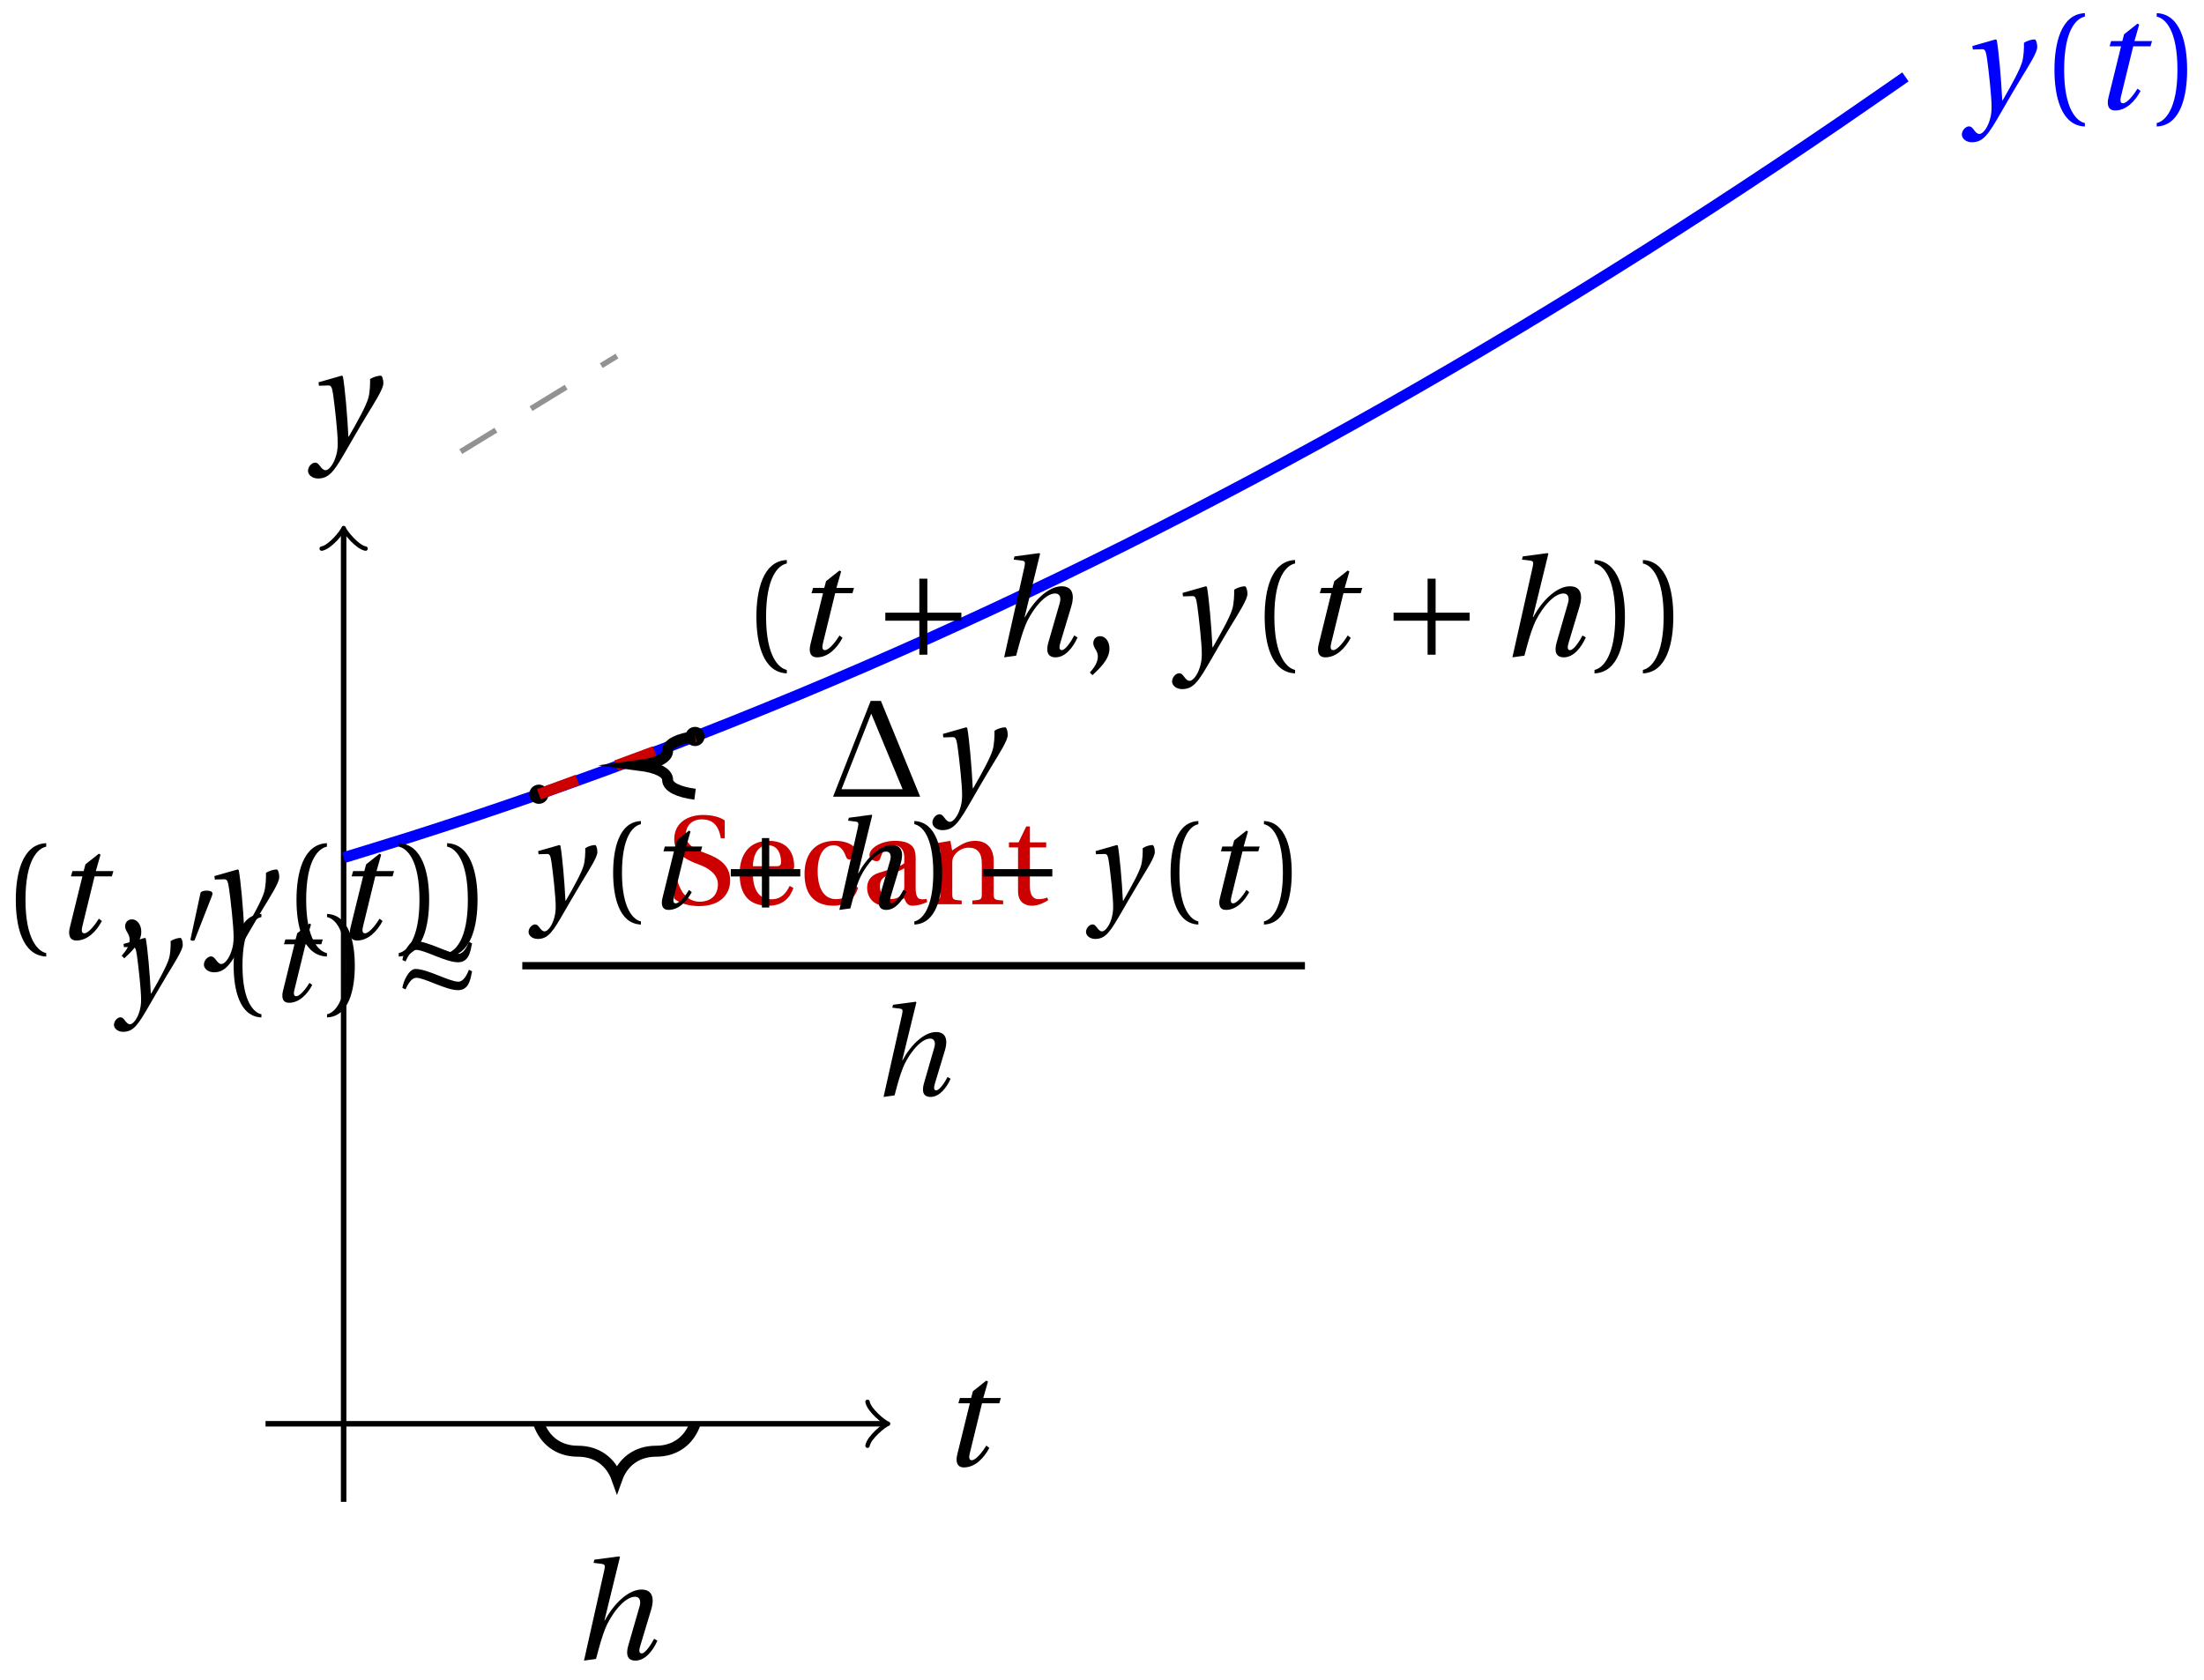 <svg xmlns="http://www.w3.org/2000/svg" xmlns:xlink="http://www.w3.org/1999/xlink" version="1.1" width="160" height="122" viewBox="0 0 160 122">
<defs>
<path id="font_1_2" d="M.428 .452 .439 .49H.312L.346 .609 .334 .616 .237 .539 .224 .49H.143L.132 .452H.215L.125 .086C.11 .029 .122-.012 .172-.012 .252-.012 .316 .054 .356 .129L.334 .146C.311 .107 .26 .04 .229 .04 .208 .04 .208 .063 .214 .088L.303 .452H.428Z"/>
<path id="font_1_3" d="M.071 .454 .074 .429 .142 .431C.164 .432 .169 .415 .177 .363 .188 .285 .21 .093 .21 .013 .21-.017 .208-.058 .186-.111 .168-.153 .142-.182 .122-.182 .107-.182 .096-.171 .081-.151 .069-.135 .061-.127 .046-.127 .02-.128-.005-.158-.005-.187-.005-.214 .024-.242 .068-.242 .153-.242 .19-.179 .278-.027 .298 .007 .358 .113 .42 .215 .477 .309 .54 .406 .54 .446 .54 .481 .529 .502 .522 .502 .503 .502 .469 .494 .444 .477 .445 .442 .443 .381 .431 .339 .415 .283 .356 .175 .29 .061H.287C.28 .214 .261 .425 .247 .498L.239 .502 .071 .454Z"/>
<path id="font_2_1" d="M.175 .282C.175 .568 .262 .654 .325 .667V.692C.15 .685 .105 .468 .105 .282 .105 .096 .15-.121 .325-.128V-.103C.267-.091 .175-.006 .175 .282Z"/>
<path id="font_2_2" d="M.175 .282C.175-.006 .083-.091 .025-.103V-.128C.2-.121 .245 .096 .245 .282 .245 .468 .2 .685 .025 .692V.667C.088 .654 .175 .568 .175 .282Z"/>
<path id="font_2_3" d="M.07-.141C.12-.094 .193-.028 .193 .051 .193 .106 .16 .142 .125 .141 .094 .141 .076 .117 .076 .091 .076 .055 .109 .037 .109-.006 .109-.047 .083-.087 .051-.122L.07-.141Z"/>
<path id="font_3_4" d="M.085 .311V.253H.331V.007H.389V.253H.635V.311H.389V.557H.331V.311H.085Z"/>
<path id="font_1_1" d="M.352 .737 .347 .742 .167 .718 .161 .695 .218 .688C.243 .685 .247 .678 .238 .639L.092-.012 .179 0C.206 .102 .221 .157 .246 .22 .276 .298 .375 .45 .462 .45 .494 .45 .506 .421 .494 .38L.412 .096C.393 .03 .407-.012 .464-.012 .533-.012 .589 .056 .623 .132L.599 .146C.581 .111 .537 .04 .509 .04 .489 .04 .489 .063 .499 .095L.578 .357C.602 .436 .589 .502 .508 .502 .413 .502 .307 .399 .243 .279H.24L.352 .737Z"/>
<path id="font_2_4" d="M.06 .045C.104 .004 .187-.015 .257-.015 .434-.015 .504 .086 .504 .188 .504 .306 .424 .362 .307 .405L.275 .417C.208 .442 .152 .485 .152 .545 .152 .618 .196 .672 .28 .672 .366 .672 .414 .623 .43 .522H.461V.663C.427 .69 .359 .707 .291 .707 .169 .707 .061 .646 .061 .514 .061 .409 .145 .354 .25 .317L.268 .31C.312 .293 .407 .247 .407 .158 .407 .072 .352 .02 .263 .02 .169 .02 .107 .093 .082 .205H.05L.06 .045Z"/>
<path id="font_2_7" d="M.441 .263C.462 .263 .481 .268 .481 .301 .481 .36 .462 .502 .279 .502 .123 .502 .049 .391 .049 .241 .049 .083 .117-.014 .28-.012 .391-.011 .448 .05 .475 .129L.445 .145C.417 .087 .379 .039 .3 .039 .176 .039 .151 .159 .153 .263H.441M.154 .301C.154 .342 .169 .467 .273 .467 .366 .467 .377 .372 .377 .333 .377 .314 .371 .301 .343 .301H.154Z"/>
<path id="font_2_6" d="M.3 .04C.181 .04 .153 .164 .153 .258 .153 .407 .212 .467 .281 .467 .327 .467 .356 .434 .376 .38 .382 .364 .388 .354 .407 .354 .427 .354 .466 .367 .466 .405 .466 .451 .4 .502 .292 .502 .11 .502 .049 .373 .049 .24 .049 .073 .131-.012 .281-.012 .351-.012 .445 .025 .473 .132L.444 .146C.413 .076 .373 .04 .3 .04Z"/>
<path id="font_2_5" d="M.343 .143C.343 .062 .281 .041 .242 .041 .18 .041 .15 .085 .15 .144 .15 .191 .172 .215 .228 .236 .268 .251 .321 .27 .343 .284V.143M.433 .369C.433 .427 .42 .502 .269 .502 .156 .502 .067 .443 .067 .388 .067 .356 .104 .341 .123 .341 .144 .341 .15 .352 .155 .369 .177 .443 .218 .467 .258 .467 .297 .467 .343 .447 .343 .367V.325C.318 .299 .221 .274 .142 .249 .07 .227 .049 .177 .049 .13 .049 .055 .099-.012 .193-.012 .255-.01 .31 .027 .342 .048 .356 .011 .372-.012 .407-.012 .444-.012 .487-.001 .525 .018L.519 .042C.505 .039 .483 .037 .468 .041 .45 .045 .433 .064 .433 .127V.369Z"/>
<path id="font_2_8" d="M.529 .343C.529 .444 .474 .502 .382 .502 .308 .502 .262 .466 .2 .426L.186 .502 .037 .477V.452L.075 .447C.101 .443 .107 .438 .107 .402V.087C.107 .036 .104 .034 .032 .029V0H.276V.029C.205 .034 .201 .036 .201 .087V.321C.201 .346 .203 .36 .211 .376 .232 .415 .277 .448 .33 .448 .398 .448 .435 .41 .435 .323V.087C.435 .036 .432 .034 .36 .029V0H.604V.029C.533 .034 .529 .036 .529 .087V.343Z"/>
<path id="font_2_9" d="M.326 .45V.49H.197V.616H.168L.107 .49H.031V.45H.103V.102C.103 0 .179-.012 .214-.012 .265-.012 .313 .014 .342 .032L.334 .053C.31 .043 .288 .04 .263 .04 .229 .04 .197 .064 .197 .14V.45H.326Z"/>
<path id="font_4_1" d="M.674 0 .39 .693H.316L.044 0H.674M.547 .054H.105L.32 .601 .547 .054Z"/>
<path id="font_3_1" d="M.277 .505C.283 .52 .284 .529 .284 .533 .284 .554 .254 .563 .223 .563 .193 .563 .162 .554 .159 .539L.054 .053C.054 .046 .068 .04 .08 .04 .088 .04 .096 .043 .098 .048L.277 .505Z"/>
<path id="font_3_3" d="M.527 .309C.607 .309 .623 .384 .633 .436L.638 .458 .613 .471C.595 .423 .566 .376 .53 .376 .458 .376 .286 .477 .189 .477 .138 .477 .092 .378 .086 .327L.111 .315C.132 .363 .161 .407 .196 .407 .263 .407 .429 .309 .527 .309M.527 .088C.607 .088 .623 .163 .633 .215L.638 .237 .613 .25C.595 .202 .566 .155 .53 .155 .458 .155 .286 .256 .189 .256 .138 .256 .092 .157 .086 .106L.111 .094C.132 .142 .161 .186 .196 .186 .263 .186 .429 .088 .527 .088Z"/>
<path id="font_3_2" d="M.635 .253V.311H.085V.253H.635Z"/>
</defs>
<path transform="matrix(1,0,0,-1,24.946,103.379)" stroke-width=".399" stroke-linecap="butt" stroke-miterlimit="10" stroke-linejoin="miter" fill="none" stroke="#000000" d="M-5.669 0H39.227"/>
<path transform="matrix(1,0,0,-1,64.174,103.379)" stroke-width=".319" stroke-linecap="round" stroke-linejoin="round" fill="none" stroke="#000000" d="M-1.196 1.594C-1.096 .996 0 .1 .299 0 0-.1-1.096-.996-1.196-1.594"/>
<use data-text="t" xlink:href="#font_1_2" transform="matrix(10.037,0,0,-10.037,68.249,106.428)"/>
<path transform="matrix(1,0,0,-1,24.946,103.379)" stroke-width=".399" stroke-linecap="butt" stroke-miterlimit="10" stroke-linejoin="miter" fill="none" stroke="#000000" d="M0-5.669V64.739"/>
<path transform="matrix(0,-1,-1,-0,24.946,38.638)" stroke-width=".319" stroke-linecap="round" stroke-linejoin="round" fill="none" stroke="#000000" d="M-1.196 1.594C-1.096 .996 0 .1 .299 0 0-.1-1.096-.996-1.196-1.594"/>
<use data-text="y" xlink:href="#font_1_3" transform="matrix(10.037,0,0,-10.037,22.41,32.315)"/>
<path transform="matrix(1,0,0,-1,24.946,103.379)" stroke-width=".797" stroke-linecap="butt" stroke-miterlimit="10" stroke-linejoin="miter" fill="none" stroke="#0000ff" d="M0 41.104C0 41.104 3.413 42.145 4.724 42.56 6.035 42.975 8.137 43.658 9.448 44.096 10.759 44.533 12.862 45.251 14.173 45.71 15.483 46.169 17.586 46.922 18.897 47.403 20.208 47.883 22.31 48.672 23.621 49.174 24.932 49.677 27.034 50.5 28.345 51.025 29.656 51.549 31.758 52.408 33.069 52.954 34.38 53.5 36.483 54.394 37.793 54.962 39.104 55.53 41.207 56.458 42.518 57.048 43.829 57.638 45.931 58.602 47.242 59.214 48.553 59.825 50.655 60.824 51.966 61.458 53.277 62.091 55.379 63.125 56.69 63.78 58.001 64.436 60.103 65.505 61.414 66.182 62.725 66.86 64.828 67.963 66.138 68.662 67.449 69.362 69.552 70.5 70.863 71.221 72.174 71.942 74.276 73.116 75.587 73.859 76.898 74.602 79 75.811 80.311 76.576 81.622 77.34 83.724 78.584 85.035 79.371 86.346 80.157 88.448 81.436 89.759 82.245 91.07 83.053 93.173 84.367 94.484 85.197 95.795 86.028 97.897 87.377 99.208 88.229 100.519 89.081 102.621 90.465 103.932 91.339 105.243 92.213 107.345 93.632 108.656 94.528 109.967 95.424 113.38 97.796 113.38 97.796"/>
<use data-text="y" xlink:href="#font_1_3" transform="matrix(10.037,0,0,-10.037,142.472,7.9)" fill="#0000ff"/>
<use data-text="(" xlink:href="#font_2_1" transform="matrix(10.037,0,0,-10.037,148.09,7.9)" fill="#0000ff"/>
<use data-text="t" xlink:href="#font_1_2" transform="matrix(10.037,0,0,-10.037,151.821,7.9)" fill="#0000ff"/>
<use data-text=")" xlink:href="#font_2_2" transform="matrix(10.037,0,0,-10.037,156.316,7.9)" fill="#0000ff"/>
<path transform="matrix(1,0,0,-1,24.946,103.379)" d="M14.672 45.71C14.672 45.985 14.448 46.208 14.173 46.208 13.898 46.208 13.675 45.985 13.675 45.71 13.675 45.435 13.898 45.212 14.173 45.212 14.448 45.212 14.672 45.435 14.672 45.71ZM14.173 45.71"/>
<path transform="matrix(1,0,0,-1,24.946,103.379)" stroke-width=".399" stroke-linecap="butt" stroke-miterlimit="10" stroke-linejoin="miter" fill="none" stroke="#000000" d="M14.672 45.71C14.672 45.985 14.448 46.208 14.173 46.208 13.898 46.208 13.675 45.985 13.675 45.71 13.675 45.435 13.898 45.212 14.173 45.212 14.448 45.212 14.672 45.435 14.672 45.71ZM14.173 45.71"/>
<use data-text="(" xlink:href="#font_2_1" transform="matrix(10.037,0,0,-10.037,.093,68.169)"/>
<use data-text="t" xlink:href="#font_1_2" transform="matrix(10.037,0,0,-10.037,3.824,68.169)"/>
<use data-text="," xlink:href="#font_2_3" transform="matrix(10.037,0,0,-10.037,8.32,68.169)"/>
<use data-text="y" xlink:href="#font_1_3" transform="matrix(10.037,0,0,-10.037,14.852,68.169)"/>
<use data-text="(" xlink:href="#font_2_1" transform="matrix(10.037,0,0,-10.037,20.47,68.169)"/>
<use data-text="t" xlink:href="#font_1_2" transform="matrix(10.037,0,0,-10.037,24.201,68.169)"/>
<use data-text=")" xlink:href="#font_2_2" transform="matrix(10.037,0,0,-10.037,28.695,68.169)"/>
<use data-text=")" xlink:href="#font_2_2" transform="matrix(10.037,0,0,-10.037,32.208,68.169)"/>
<path transform="matrix(1,0,0,-1,24.946,103.379)" d="M26.01 49.905C26.01 50.18 25.787 50.403 25.512 50.403 25.237 50.403 25.014 50.18 25.014 49.905 25.014 49.63 25.237 49.407 25.512 49.407 25.787 49.407 26.01 49.63 26.01 49.905ZM25.512 49.905"/>
<path transform="matrix(1,0,0,-1,24.946,103.379)" stroke-width=".399" stroke-linecap="butt" stroke-miterlimit="10" stroke-linejoin="miter" fill="none" stroke="#000000" d="M26.01 49.905C26.01 50.18 25.787 50.403 25.512 50.403 25.237 50.403 25.014 50.18 25.014 49.905 25.014 49.63 25.237 49.407 25.512 49.407 25.787 49.407 26.01 49.63 26.01 49.905ZM25.512 49.905"/>
<use data-text="(" xlink:href="#font_2_1" transform="matrix(10.037,0,0,-10.037,53.857,47.608)"/>
<use data-text="t" xlink:href="#font_1_2" transform="matrix(10.037,0,0,-10.037,57.589,47.608)"/>
<use data-text="+" xlink:href="#font_3_4" transform="matrix(10.037,0,0,-10.037,63.417,47.608)"/>
<use data-text="h" xlink:href="#font_1_1" transform="matrix(10.037,0,0,-10.037,71.972,47.608)"/>
<use data-text="," xlink:href="#font_2_3" transform="matrix(10.037,0,0,-10.037,78.605,47.608)"/>
<use data-text="y" xlink:href="#font_1_3" transform="matrix(10.037,0,0,-10.037,85.137,47.608)"/>
<use data-text="(" xlink:href="#font_2_1" transform="matrix(10.037,0,0,-10.037,90.755,47.608)"/>
<use data-text="t" xlink:href="#font_1_2" transform="matrix(10.037,0,0,-10.037,94.486,47.608)"/>
<use data-text="+" xlink:href="#font_3_4" transform="matrix(10.037,0,0,-10.037,100.314,47.608)"/>
<use data-text="h" xlink:href="#font_1_1" transform="matrix(10.037,0,0,-10.037,108.87,47.608)"/>
<use data-text=")" xlink:href="#font_2_2" transform="matrix(10.037,0,0,-10.037,115.503,47.608)"/>
<use data-text=")" xlink:href="#font_2_2" transform="matrix(10.037,0,0,-10.037,119.016,47.608)"/>
<path transform="matrix(1,0,0,-1,24.946,103.379)" stroke-width=".797" stroke-linecap="butt" stroke-dasharray="2.989,2.989" stroke-miterlimit="10" stroke-linejoin="miter" fill="none" stroke="#cc0000" d="M14.173 45.71 25.512 49.905"/>
<use data-text="S" xlink:href="#font_2_4" transform="matrix(9.166,0,0,-9.166,48.387,65.654)" fill="#cc0000"/>
<use data-text="e" xlink:href="#font_2_7" transform="matrix(9.166,0,0,-9.166,53.245,65.654)" fill="#cc0000"/>
<use data-text="c" xlink:href="#font_2_6" transform="matrix(9.166,0,0,-9.166,57.956,65.654)" fill="#cc0000"/>
<use data-text="a" xlink:href="#font_2_5" transform="matrix(9.166,0,0,-9.166,62.503,65.654)" fill="#cc0000"/>
<use data-text="n" xlink:href="#font_2_8" transform="matrix(9.166,0,0,-9.166,67.287,65.654)" fill="#cc0000"/>
<use data-text="t" xlink:href="#font_2_9" transform="matrix(9.166,0,0,-9.166,72.961,65.654)" fill="#cc0000"/>
<path transform="matrix(1,0,0,-1,24.946,103.379)" stroke-width=".399" stroke-linecap="butt" stroke-dasharray="2.989,2.989" stroke-miterlimit="10" stroke-linejoin="miter" fill="none" stroke="#929292" d="M8.504 70.587 19.843 77.527"/>
<path transform="matrix(1,0,0,-1,24.946,103.379)" stroke-width=".797" stroke-linecap="butt" stroke-miterlimit="10" stroke-linejoin="miter" fill="none" stroke="#000000" d="M14.173 0C14.599-1.196 15.591-1.993 17.008-1.993 18.425-1.993 19.418-2.79 19.843-3.985 20.268-2.79 21.26-1.993 22.677-1.993 24.095-1.993 25.087-1.196 25.512 0"/>
<use data-text="h" xlink:href="#font_1_1" transform="matrix(10.037,0,0,-10.037,41.472,120.455)"/>
<path transform="matrix(1,0,0,-1,24.946,103.379)" stroke-width=".797" stroke-linecap="butt" stroke-miterlimit="10" stroke-linejoin="miter" fill="none" stroke="#000000" d="M25.512 45.71C24.316 45.867 23.519 46.235 23.519 46.759V46.759C23.519 47.283 22.722 47.65 21.527 47.808 22.722 47.965 23.519 48.332 23.519 48.857 23.519 49.381 24.316 49.748 25.512 49.905"/>
<use data-text="&#x2206;" xlink:href="#font_4_1" transform="matrix(10.037,0,0,-10.037,60.035,57.848)"/>
<use data-text="y" xlink:href="#font_1_3" transform="matrix(10.037,0,0,-10.037,67.737,57.848)"/>
<use data-text="y" xlink:href="#font_1_3" transform="matrix(9.166,0,0,-9.166,8.318,72.702)"/>
<use data-text="&#x2032;" xlink:href="#font_3_1" transform="matrix(6.966,0,0,-6.966,13.449,68.588)"/>
<use data-text="(" xlink:href="#font_2_1" transform="matrix(9.166,0,0,-9.166,15.999,72.702)"/>
<use data-text="t" xlink:href="#font_1_2" transform="matrix(9.166,0,0,-9.166,19.406,72.702)"/>
<use data-text=")" xlink:href="#font_2_2" transform="matrix(9.166,0,0,-9.166,23.511,72.702)"/>
<use data-text="&#x2248;" xlink:href="#font_3_3" transform="matrix(9.166,0,0,-9.166,28.423,72.702)"/>
<use data-text="y" xlink:href="#font_1_3" transform="matrix(9.166,0,0,-9.166,38.417,65.958)"/>
<use data-text="(" xlink:href="#font_2_1" transform="matrix(9.166,0,0,-9.166,43.548,65.958)"/>
<use data-text="t" xlink:href="#font_1_2" transform="matrix(9.166,0,0,-9.166,46.955,65.958)"/>
<use data-text="+" xlink:href="#font_3_4" transform="matrix(9.166,0,0,-9.166,52.277,65.958)"/>
<use data-text="h" xlink:href="#font_1_1" transform="matrix(9.166,0,0,-9.166,60.091,65.958)"/>
<use data-text=")" xlink:href="#font_2_2" transform="matrix(9.166,0,0,-9.166,66.148,65.958)"/>
<use data-text="&#x2212;" xlink:href="#font_3_2" transform="matrix(9.166,0,0,-9.166,70.574,65.958)"/>
<use data-text="y" xlink:href="#font_1_3" transform="matrix(9.166,0,0,-9.166,78.885,65.958)"/>
<use data-text="(" xlink:href="#font_2_1" transform="matrix(9.166,0,0,-9.166,84.016,65.958)"/>
<use data-text="t" xlink:href="#font_1_2" transform="matrix(9.166,0,0,-9.166,87.423,65.958)"/>
<use data-text=")" xlink:href="#font_2_2" transform="matrix(9.166,0,0,-9.166,91.528,65.958)"/>
<path transform="matrix(1,0,0,-1,-87.127,-18.679)" stroke-width=".532" stroke-linecap="butt" stroke-miterlimit="10" stroke-linejoin="miter" fill="none" stroke="#000000" d="M125.044-88.799H181.859"/>
<use data-text="h" xlink:href="#font_1_1" transform="matrix(9.166,0,0,-9.166,63.299,79.537)"/>
</svg>
